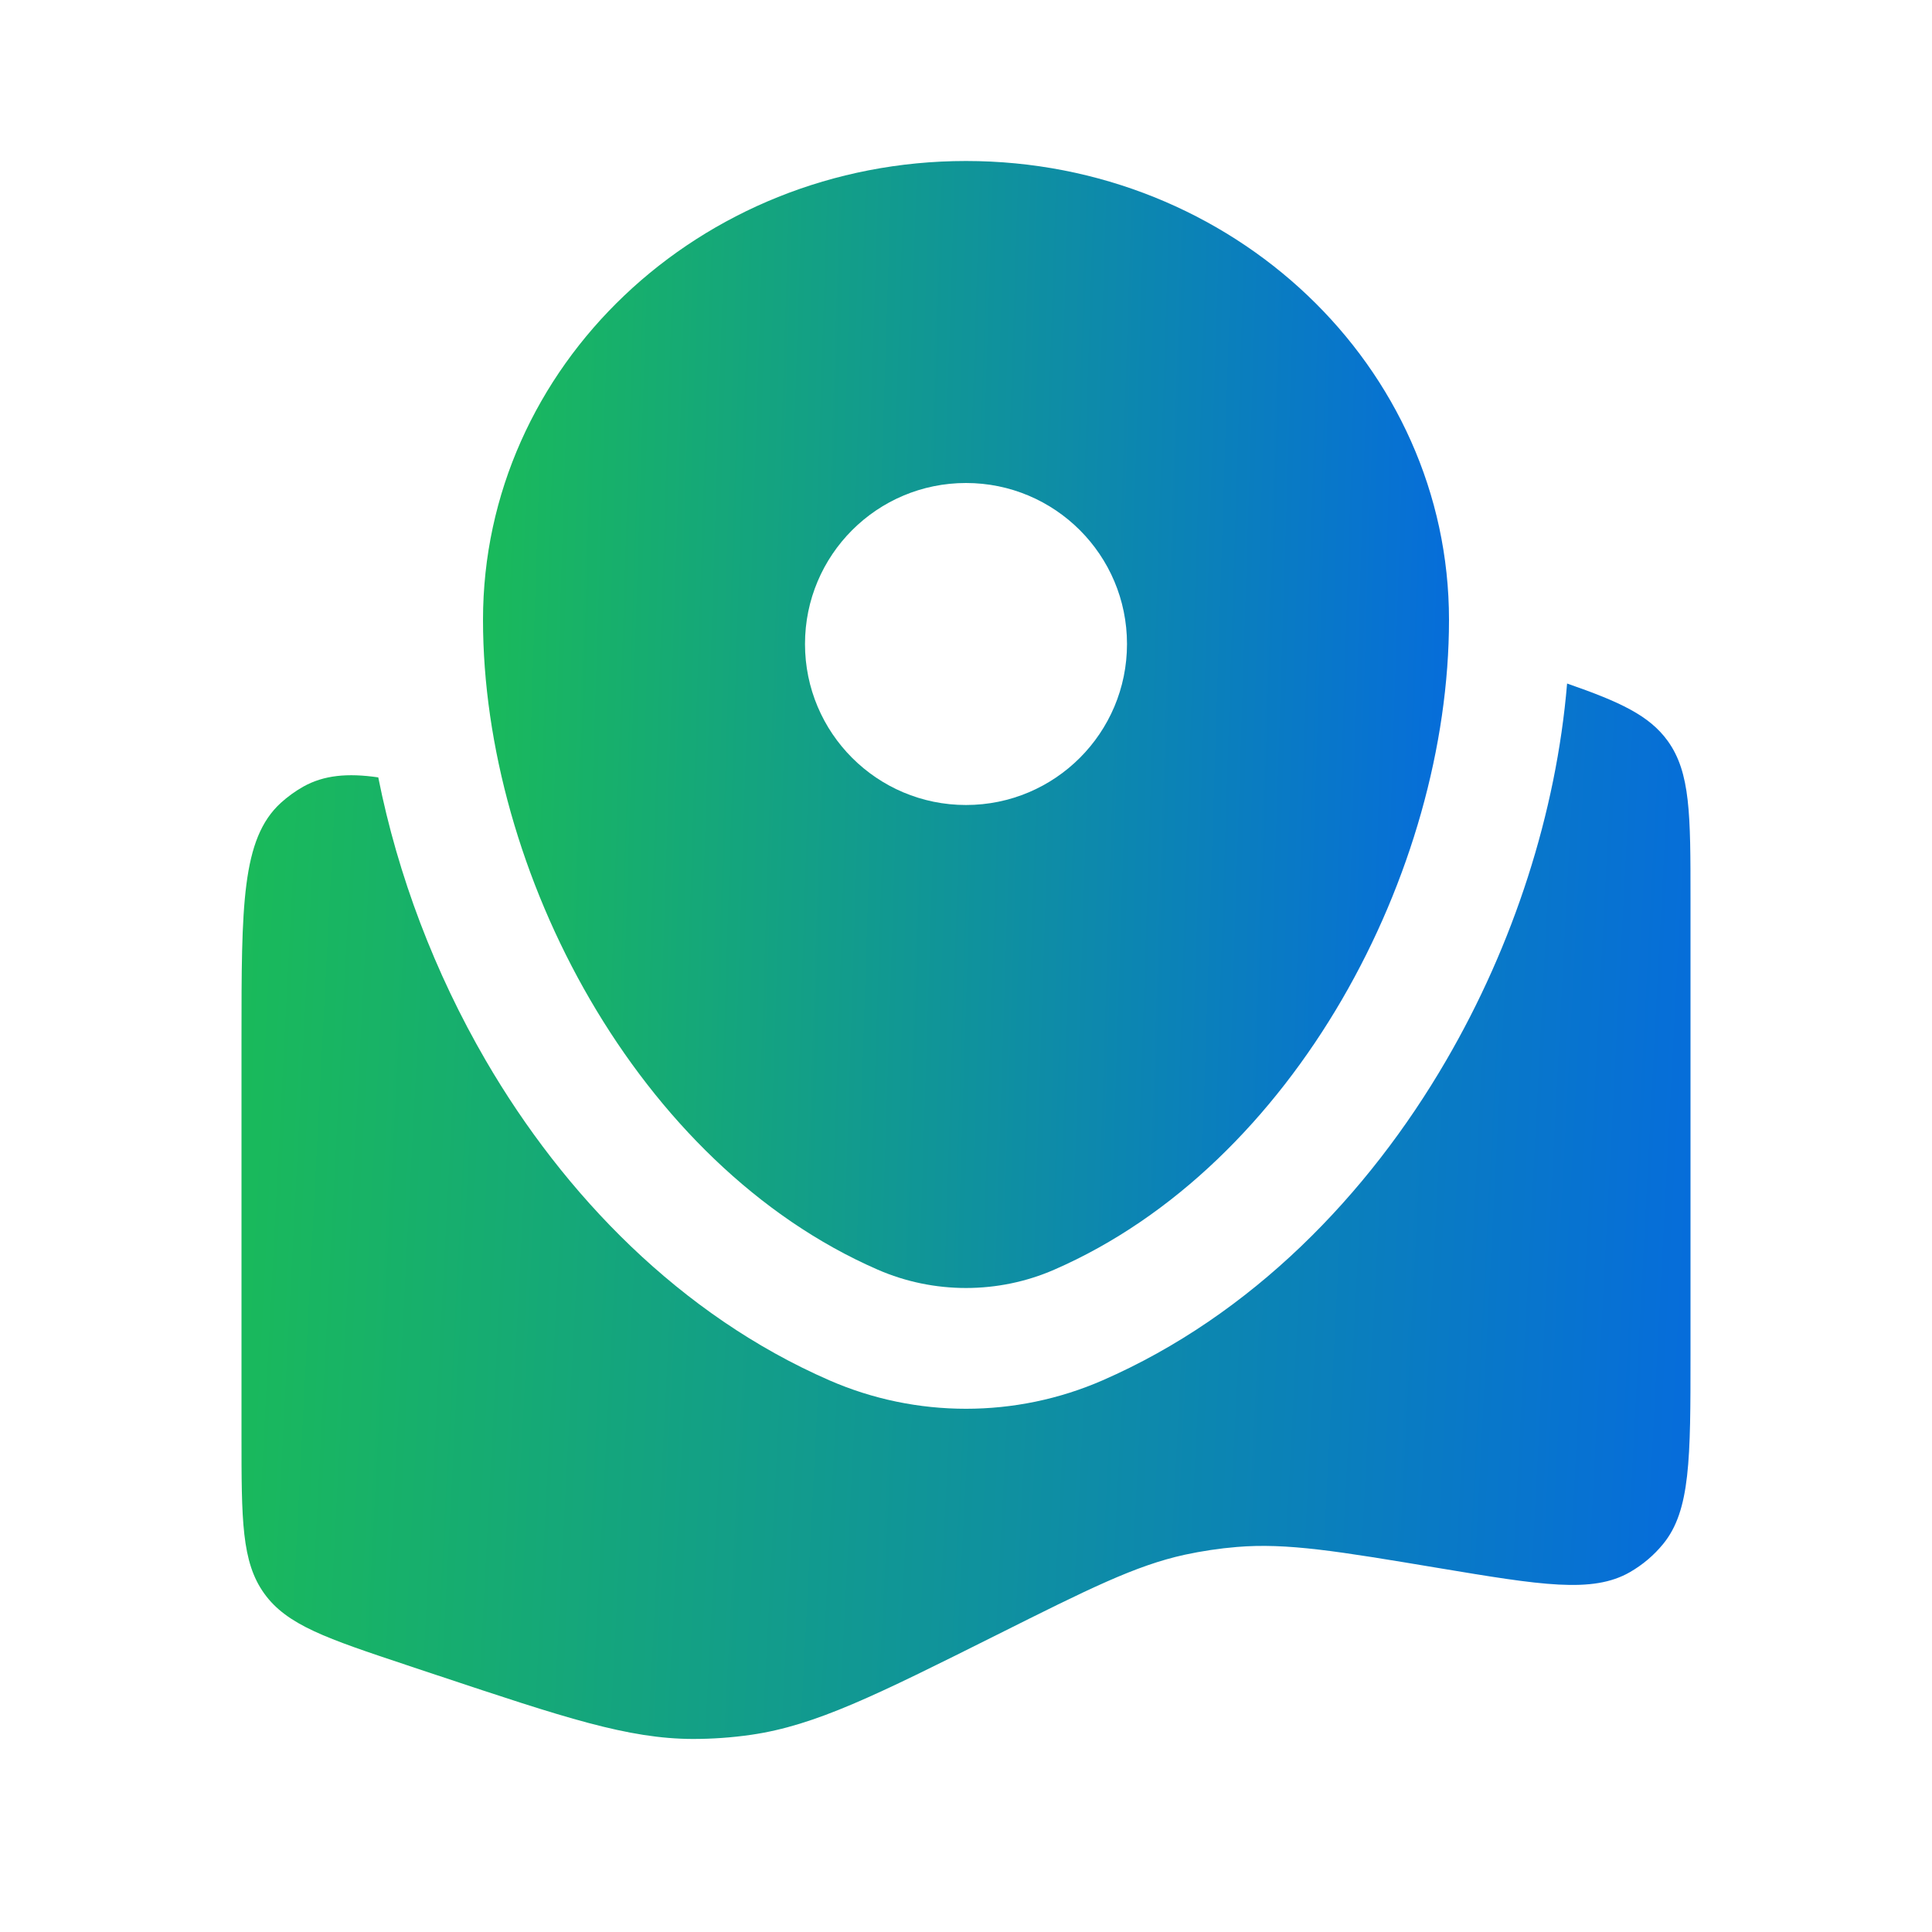 <svg width="24" height="24" viewBox="0 0 24 24" fill="none" xmlns="http://www.w3.org/2000/svg">
<path d="M21 16.829V11.162C21 10.119 21 9.597 20.717 9.204C20.488 8.887 20.121 8.718 19.467 8.491C19.333 10.097 18.801 11.738 17.965 13.173C16.993 14.845 15.548 16.339 13.697 17.147C12.618 17.618 11.382 17.618 10.303 17.147C8.452 16.339 7.007 14.845 6.034 13.173C5.401 12.084 4.942 10.878 4.699 9.657C4.316 9.601 4.022 9.63 3.769 9.771C3.668 9.828 3.574 9.896 3.488 9.974C3 10.42 3 11.249 3 12.908V17.838C3 18.881 3 19.403 3.283 19.796C3.566 20.189 4.061 20.354 5.051 20.684L5.435 20.812L5.435 20.812C7.012 21.337 7.8 21.6 8.607 21.602C8.85 21.602 9.092 21.585 9.333 21.55C10.131 21.434 10.881 21.06 12.381 20.31C13.53 19.735 14.105 19.448 14.715 19.314C14.929 19.268 15.146 19.235 15.365 19.217C15.988 19.165 16.616 19.269 17.872 19.479C19.145 19.691 19.782 19.797 20.247 19.53C20.405 19.439 20.545 19.321 20.66 19.18C21 18.765 21 18.12 21 16.829Z" fill="url(#paint0_linear_266_1780)"/>
<path fill-rule="evenodd" clip-rule="evenodd" d="M12 2C8.686 2 6 4.552 6 7.7C6 10.824 7.915 14.469 10.903 15.772C11.599 16.076 12.401 16.076 13.097 15.772C16.085 14.469 18 10.824 18 7.7C18 4.552 15.314 2 12 2ZM12 10C13.105 10 14 9.105 14 8C14 6.895 13.105 6 12 6C10.895 6 10 6.895 10 8C10 9.105 10.895 10 12 10Z" fill="url(#paint1_linear_266_1780)"/>
<defs>
<linearGradient id="paint0_linear_266_1780" x1="1.265" y1="4.242" x2="26.719" y2="5.557" gradientUnits="userSpaceOnUse">
<stop stop-color="#1CC34B"/>
<stop offset="1" stop-color="#0057FF"/>
</linearGradient>
<linearGradient id="paint1_linear_266_1780" x1="4.843" y1="-2.537" x2="21.84" y2="-1.989" gradientUnits="userSpaceOnUse">
<stop stop-color="#1CC34B"/>
<stop offset="1" stop-color="#0057FF"/>
</linearGradient>
</defs>
</svg>

